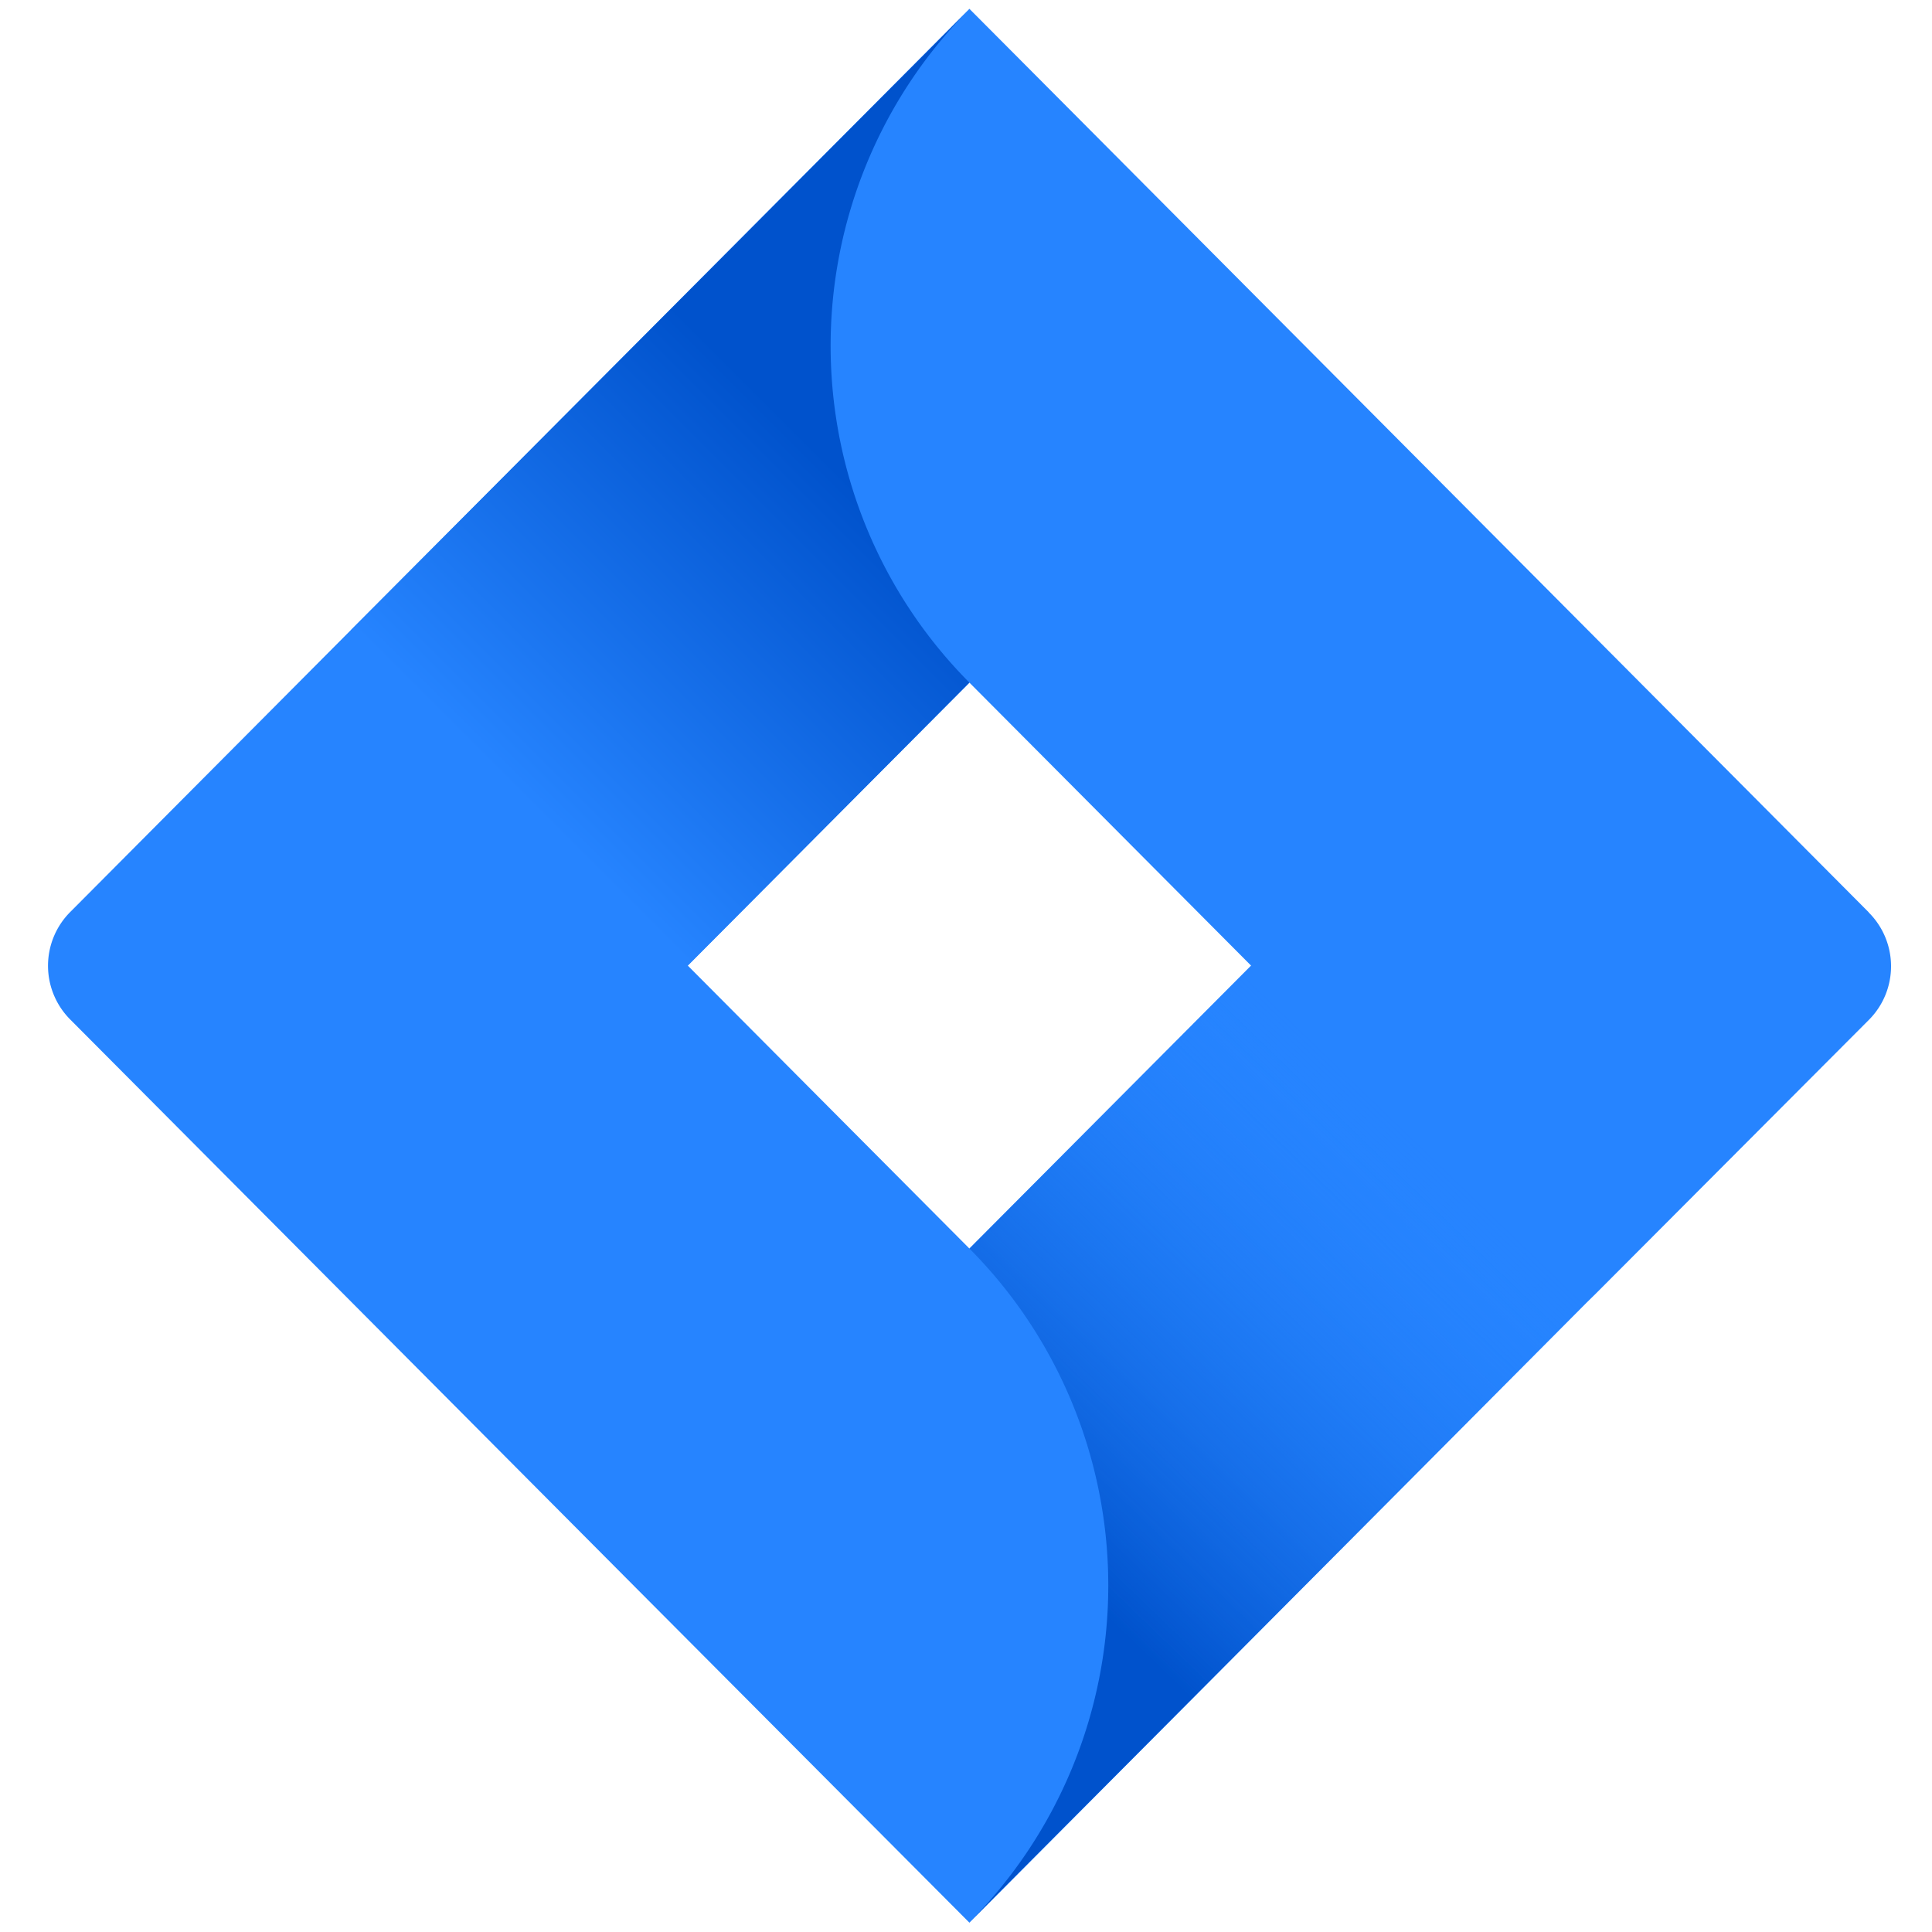 <?xml version="1.0" encoding="UTF-8" standalone="no"?>
<svg
   height="128"
   viewBox="2.59 0 11.607 11.469"
   width="128"
   version="1.1"
   id="svg14"
   xmlns:xlink="http://www.w3.org/1999/xlink"
   xmlns="http://www.w3.org/2000/svg"
   xmlns:svg="http://www.w3.org/2000/svg">
  <defs
     id="defs18">
    <linearGradient
       id="linearGradient1609">
      <stop
         style="stop-color:#0052cc;stop-opacity:1;"
         offset="0"
         id="stop1605" />
      <stop
         style="stop-color:#2684ff;stop-opacity:0;"
         offset="1"
         id="stop1607" />
    </linearGradient>
    <linearGradient
       xlink:href="#a"
       id="linearGradient855"
       gradientUnits="userSpaceOnUse"
       gradientTransform="matrix(0.051,0,0,-0.051,2.879,13.534)"
       x1="102.4"
       y1="218.63"
       x2="56.15"
       y2="172.39" />
    <linearGradient
       xlink:href="#linearGradient1609"
       id="linearGradient1611"
       x1="8.633"
       y1="9.057"
       x2="10.955"
       y2="6.651"
       gradientUnits="userSpaceOnUse" />
  </defs>
  <linearGradient
     id="a"
     gradientTransform="matrix(1,0,0,-1,0,264)"
     gradientUnits="userSpaceOnUse"
     x1="102.4"
     x2="56.15"
     y1="218.63"
     y2="172.39">
    <stop
       offset=".18"
       stop-color="#0052cc"
       id="stop2" />
    <stop
       offset="1"
       stop-color="#2684ff"
       id="stop4" />
  </linearGradient>
  <linearGradient
     id="b"
     x1="121.165"
     x2="160.81"
     xlink:href="#a"
     y1="171.412"
     y2="131.92"
     gradientTransform="matrix(0.051,0,0,0.051,2.879,-0.016)" />
  <path
     d="M 13.816,5.411 8.891,0.463 8.414,-0.016 4.706,3.708 3.011,5.411 a 0.454,0.456 0 0 0 0,0.644 l 3.387,3.403 2.016,2.024 3.707,-3.724 0.058,-0.057 1.638,-1.642 a 0.453,0.455 0 0 0 0,-0.646 z M 8.414,7.432 6.722,5.732 8.414,4.032 10.106,5.732 Z"
     fill="#2684ff"
     id="path8"
     style="display:inline;stroke-width:0.051" />
  <path
     d="M 8.414,4.032 A 2.849,2.862 0 0 1 8.402,-0.002 L 4.699,3.716 6.714,5.74 Z"
     fill="url(#a)"
     id="path10"
     style="display:inline;fill:url(#linearGradient855);stroke-width:0.051" />
  <path
     d="M 10.11,5.728 8.414,7.432 a 2.85,2.863 0 0 1 0,4.048 L 12.127,7.752 Z"
     fill="url(#b)"
     id="path12"
     style="display:inline;fill:url(#linearGradient1611);stroke-width:0.051;fill-opacity:1" />
</svg>
